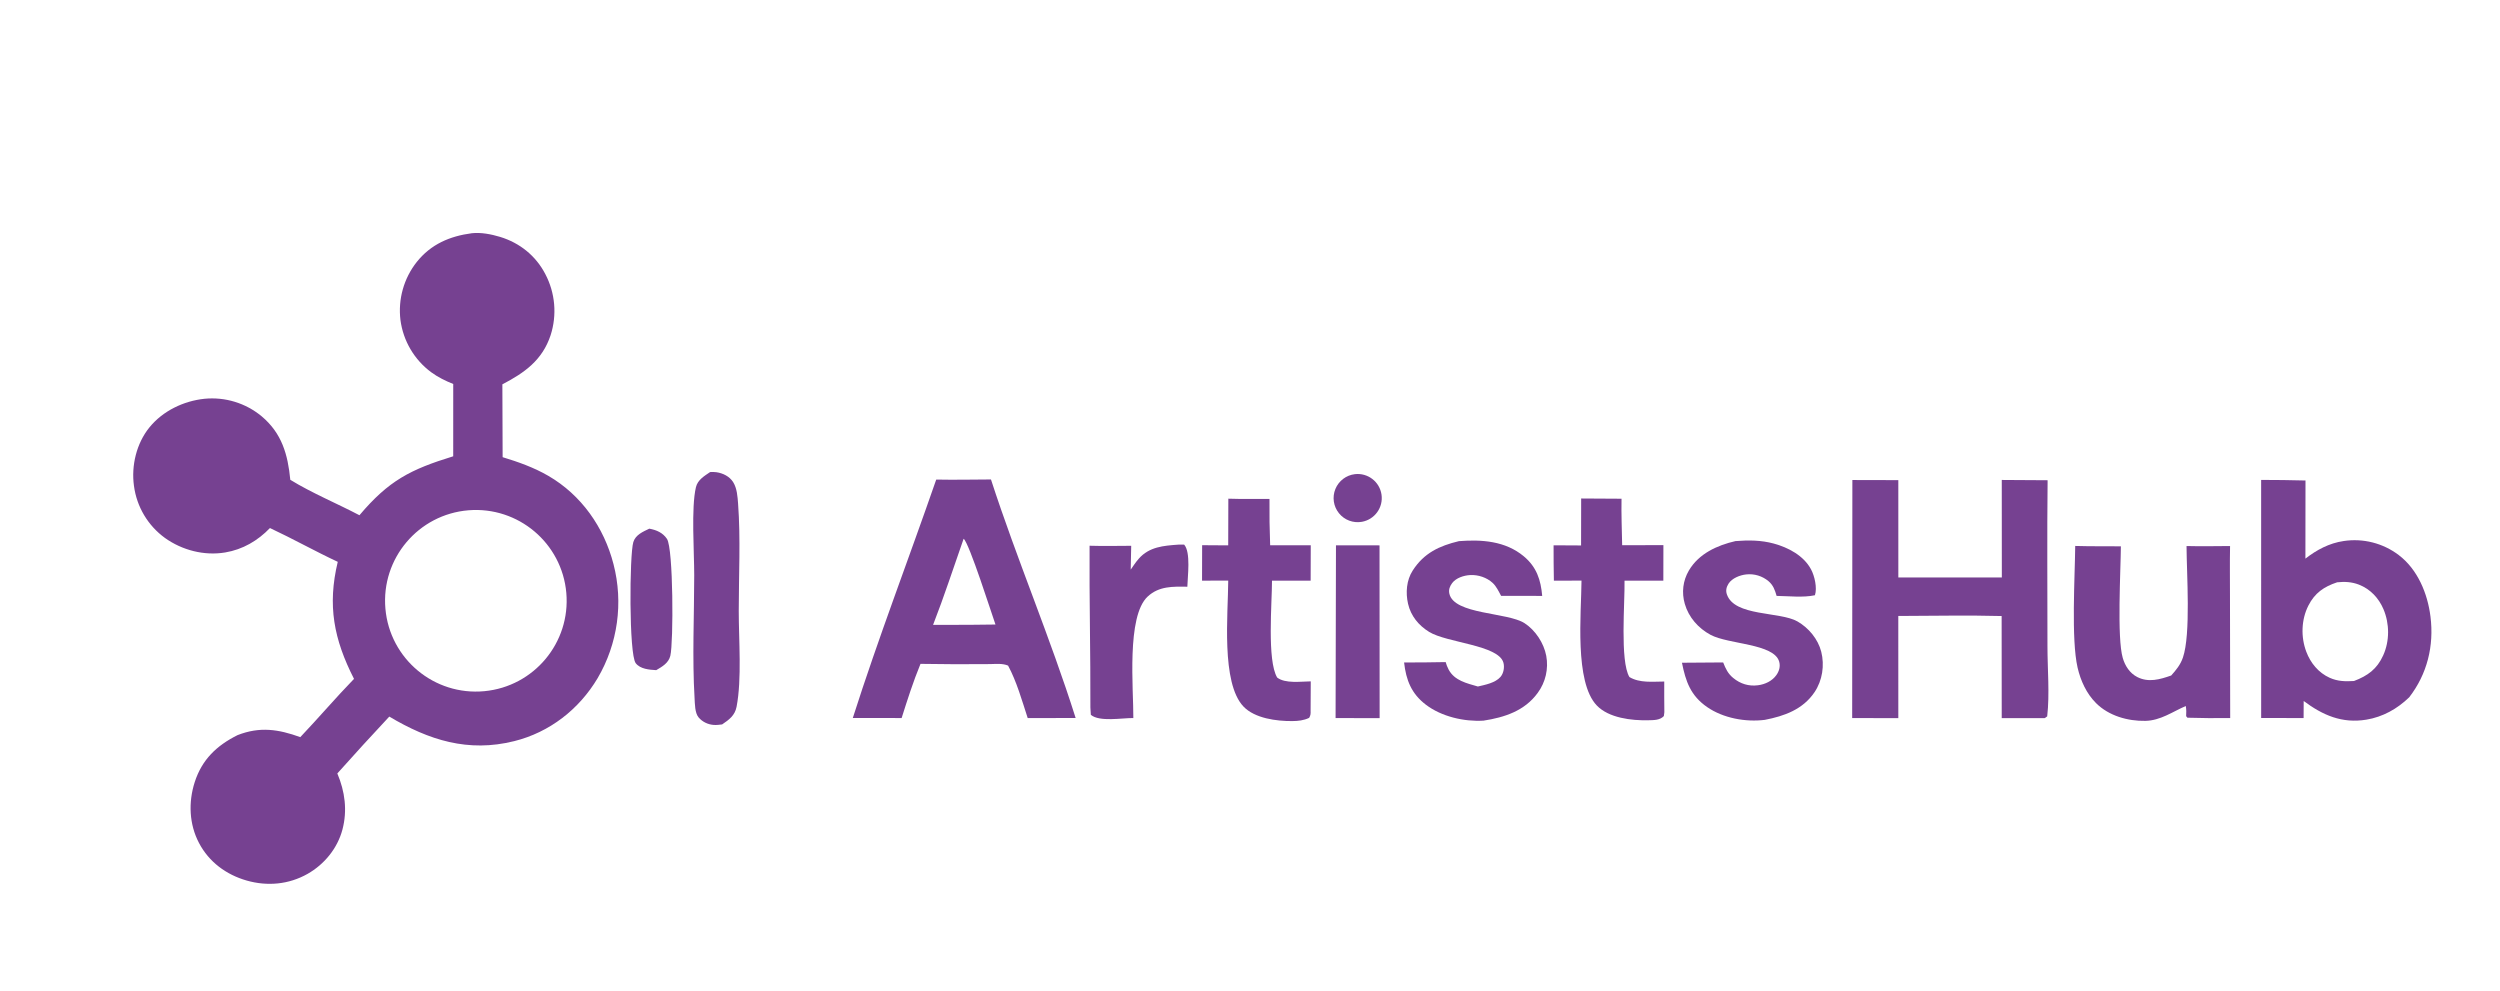 <svg width="116" height="46" viewBox="0 0 116 46" fill="none" xmlns="http://www.w3.org/2000/svg">
<path d="M21.891 10.822C22.311 10.774 22.798 10.868 23.202 10.991C24.118 11.27 24.862 11.867 25.304 12.72C25.763 13.594 25.851 14.616 25.548 15.555C25.164 16.714 24.339 17.297 23.31 17.833L23.322 21.213C24.057 21.437 24.773 21.691 25.441 22.078C26.976 22.968 28.026 24.468 28.466 26.175C28.931 27.966 28.667 29.869 27.731 31.465C26.872 32.911 25.502 33.979 23.863 34.388C21.721 34.924 19.904 34.344 18.063 33.25C17.249 34.12 16.445 34.999 15.652 35.888C16.006 36.725 16.124 37.604 15.889 38.493C15.659 39.362 15.05 40.107 14.271 40.548C13.398 41.042 12.403 41.131 11.445 40.857C10.496 40.585 9.697 39.997 9.233 39.113C8.776 38.244 8.737 37.225 9.033 36.297C9.37 35.242 10.057 34.592 11.022 34.11C12.061 33.704 12.92 33.837 13.934 34.203C14.778 33.314 15.573 32.38 16.426 31.5C15.489 29.661 15.185 28.095 15.672 26.069C14.611 25.574 13.588 24.997 12.526 24.501C11.958 25.091 11.264 25.497 10.449 25.634C9.478 25.797 8.454 25.532 7.655 24.962C6.864 24.389 6.344 23.514 6.216 22.546C6.085 21.607 6.332 20.572 6.934 19.831C7.554 19.066 8.517 18.605 9.489 18.503C10.444 18.41 11.396 18.701 12.136 19.312C13.082 20.105 13.355 21.09 13.47 22.263C14.476 22.881 15.629 23.356 16.678 23.907C18.043 22.294 19.04 21.785 21.029 21.172L21.03 17.817C20.674 17.675 20.319 17.501 20.009 17.273C19.224 16.693 18.709 15.818 18.581 14.85C18.464 13.887 18.736 12.917 19.337 12.156C19.994 11.332 20.872 10.957 21.891 10.822ZM26.277 27.509C26.074 25.201 24.046 23.49 21.738 23.677C19.408 23.867 17.679 25.916 17.883 28.244C18.087 30.572 20.147 32.29 22.474 32.071C24.78 31.854 26.479 29.816 26.277 27.509Z" fill="#764191"/>
<path d="M104.917 22.268C105.603 22.268 106.289 22.277 106.975 22.295L106.971 25.921C107.499 25.51 108.075 25.203 108.744 25.104C109.648 24.967 110.57 25.201 111.299 25.753C112.179 26.418 112.641 27.538 112.774 28.608C112.944 29.966 112.625 31.272 111.787 32.355C111.231 32.891 110.564 33.267 109.795 33.393C108.666 33.578 107.771 33.183 106.891 32.526L106.887 33.318L104.918 33.315L104.917 22.268ZM108.443 27.019C107.832 27.222 107.406 27.512 107.108 28.101C106.777 28.754 106.754 29.562 107.013 30.243C107.21 30.765 107.58 31.216 108.095 31.448C108.469 31.617 108.821 31.623 109.224 31.599C109.862 31.357 110.292 31.047 110.581 30.408C110.883 29.741 110.878 28.936 110.592 28.264C110.372 27.747 109.98 27.331 109.452 27.126C109.122 26.999 108.791 26.982 108.443 27.019Z" fill="#764191"/>
<path d="M45.981 22.247C47.188 25.967 48.733 29.585 49.91 33.316L47.685 33.318C47.425 32.521 47.173 31.621 46.775 30.884C46.515 30.773 46.208 30.81 45.93 30.814C44.857 30.825 43.784 30.822 42.711 30.803C42.374 31.625 42.103 32.47 41.836 33.317L39.57 33.315C40.754 29.602 42.164 25.936 43.441 22.252C44.286 22.27 45.136 22.25 45.981 22.247ZM44.713 24.997C44.245 26.328 43.808 27.678 43.295 28.993L44.924 28.992L46.19 28.978C46.012 28.478 44.979 25.218 44.713 24.997Z" fill="#764191"/>
<path d="M92.882 22.27L95.009 22.283C94.98 24.848 95.003 27.416 95.002 29.98C95.002 31.039 95.109 32.196 94.99 33.24L94.874 33.32H92.88L92.876 28.584C91.282 28.54 89.676 28.579 88.081 28.581L88.082 33.322L85.941 33.318L85.95 22.273L88.082 22.278L88.083 26.794H92.885L92.882 22.27Z" fill="#764191"/>
<path d="M96.29 25.332C96.996 25.352 97.704 25.345 98.409 25.349C98.401 26.477 98.222 29.595 98.496 30.529C98.603 30.897 98.819 31.234 99.167 31.413C99.691 31.682 100.223 31.526 100.744 31.343C100.974 31.086 101.173 30.844 101.287 30.512C101.66 29.423 101.461 26.63 101.455 25.336C102.128 25.354 102.802 25.34 103.475 25.336C103.459 26.111 103.472 26.889 103.471 27.665L103.481 33.317C102.82 33.327 102.159 33.322 101.498 33.302L101.437 33.23C101.447 33.062 101.449 32.926 101.42 32.759C100.8 33.027 100.249 33.434 99.544 33.448C98.727 33.465 97.841 33.211 97.255 32.623C96.81 32.179 96.539 31.581 96.399 30.974C96.099 29.668 96.276 26.777 96.29 25.332Z" fill="#764191"/>
<path d="M67.696 25.109C68.751 25.027 69.85 25.101 70.703 25.812C71.3 26.309 71.493 26.907 71.558 27.65L69.651 27.648C69.541 27.444 69.432 27.207 69.26 27.048C68.985 26.794 68.587 26.663 68.215 26.683C67.926 26.698 67.558 26.814 67.378 27.058C67.269 27.206 67.209 27.359 67.25 27.545C67.467 28.523 69.953 28.402 70.744 28.919C71.248 29.249 71.634 29.84 71.746 30.43C71.858 31.033 71.714 31.656 71.35 32.15C70.743 32.987 69.807 33.288 68.833 33.438C67.931 33.492 66.885 33.25 66.163 32.7C65.486 32.185 65.242 31.553 65.15 30.739C65.793 30.74 66.435 30.734 67.078 30.721C67.115 30.842 67.157 30.959 67.218 31.071C67.497 31.587 68.056 31.701 68.573 31.854C68.915 31.775 69.379 31.687 69.621 31.411C69.768 31.244 69.819 30.955 69.757 30.742C69.52 29.925 67.138 29.829 66.312 29.32C65.823 29.019 65.463 28.58 65.333 28.014C65.216 27.5 65.26 26.923 65.549 26.474C66.07 25.66 66.789 25.326 67.696 25.109Z" fill="#764191"/>
<path d="M80.525 25.107C81.126 25.058 81.714 25.062 82.299 25.22C82.975 25.403 83.692 25.78 84.033 26.42C84.198 26.727 84.324 27.278 84.213 27.619C83.666 27.737 82.998 27.657 82.435 27.65C82.353 27.372 82.282 27.158 82.057 26.965C81.771 26.726 81.399 26.613 81.028 26.653C80.738 26.683 80.365 26.826 80.202 27.085C80.105 27.241 80.066 27.4 80.127 27.578C80.478 28.613 82.583 28.367 83.401 28.834C83.922 29.132 84.358 29.656 84.506 30.242C84.665 30.872 84.56 31.571 84.197 32.113C83.654 32.921 82.793 33.226 81.884 33.402C80.991 33.513 79.957 33.323 79.211 32.808C78.445 32.28 78.215 31.617 78.043 30.751L79.955 30.737C80.071 31.03 80.176 31.258 80.424 31.46C80.754 31.731 81.145 31.853 81.571 31.796C81.901 31.753 82.226 31.601 82.423 31.325C82.552 31.144 82.617 30.924 82.555 30.703C82.316 29.853 80.205 29.906 79.368 29.455C78.802 29.15 78.354 28.643 78.175 28.021C78.022 27.494 78.086 26.945 78.364 26.472C78.827 25.687 79.675 25.303 80.525 25.107Z" fill="#764191"/>
<path d="M56.995 23.139C57.63 23.161 58.269 23.148 58.904 23.15C58.897 23.867 58.908 24.584 58.935 25.3L60.819 25.301L60.814 26.942L59.021 26.942C59.022 27.974 58.785 30.639 59.26 31.437C59.63 31.729 60.369 31.62 60.819 31.615L60.812 32.975C60.816 33.115 60.816 33.186 60.744 33.309C60.493 33.429 60.236 33.456 59.96 33.458C59.231 33.464 58.225 33.333 57.701 32.787C56.649 31.691 56.985 28.469 56.99 26.94L55.775 26.942L55.779 25.297L56.989 25.305L56.995 23.139Z" fill="#764191"/>
<path d="M73.366 23.13L75.239 23.141C75.225 23.859 75.255 24.58 75.268 25.298L77.182 25.294L77.179 26.943L75.378 26.942C75.4 27.925 75.159 30.672 75.605 31.415C76.083 31.701 76.683 31.625 77.221 31.623C77.215 32.097 77.224 32.572 77.226 33.046L77.203 33.226C77.018 33.422 76.733 33.414 76.48 33.42C75.71 33.438 74.647 33.317 74.09 32.733C73.048 31.642 73.372 28.465 73.382 26.941L72.1 26.942C72.084 26.396 72.09 25.848 72.086 25.302L73.362 25.309L73.366 23.13Z" fill="#764191"/>
<path d="M32.95 21.903C33.049 21.898 33.144 21.897 33.242 21.911C33.548 21.956 33.85 22.104 34.019 22.372C34.198 22.658 34.222 23.037 34.247 23.368C34.368 25.003 34.278 26.704 34.278 28.346C34.277 29.686 34.426 31.503 34.177 32.794C34.099 33.2 33.83 33.394 33.507 33.613C33.385 33.628 33.256 33.645 33.133 33.638C32.856 33.622 32.594 33.499 32.415 33.288C32.239 33.079 32.244 32.66 32.228 32.398C32.116 30.517 32.211 28.576 32.212 26.689C32.213 25.617 32.066 23.564 32.291 22.607C32.372 22.265 32.681 22.086 32.95 21.903Z" fill="#764191"/>
<path d="M54.674 25.271L54.943 25.268C55.262 25.625 55.103 26.755 55.093 27.223C54.419 27.216 53.782 27.189 53.253 27.679C52.262 28.598 52.596 31.966 52.587 33.317C52.055 33.312 51.021 33.506 50.615 33.169L50.594 32.834C50.603 30.329 50.54 27.826 50.556 25.322C51.199 25.342 51.845 25.328 52.488 25.325L52.465 26.431C52.585 26.259 52.703 26.076 52.842 25.92C53.329 25.37 53.99 25.32 54.674 25.271Z" fill="#764191"/>
<path d="M61.989 25.304L64.01 25.305L64.015 33.321L61.971 33.319L61.989 25.304Z" fill="#764191"/>
<path d="M30.128 24.53C30.46 24.591 30.753 24.716 30.947 25.004C31.245 25.449 31.253 29.804 31.104 30.426C31.022 30.766 30.728 30.931 30.449 31.095C30.13 31.076 29.71 31.047 29.497 30.771C29.18 30.359 29.206 25.73 29.387 25.15C29.492 24.812 29.838 24.67 30.128 24.53Z" fill="#764191"/>
<path d="M62.866 22.001C63.466 21.931 64.014 22.35 64.102 22.948C64.191 23.546 63.787 24.106 63.192 24.212C62.791 24.283 62.383 24.131 62.128 23.814C61.871 23.497 61.808 23.067 61.962 22.69C62.116 22.313 62.462 22.049 62.866 22.001Z" fill="#764191"/>
</svg>
